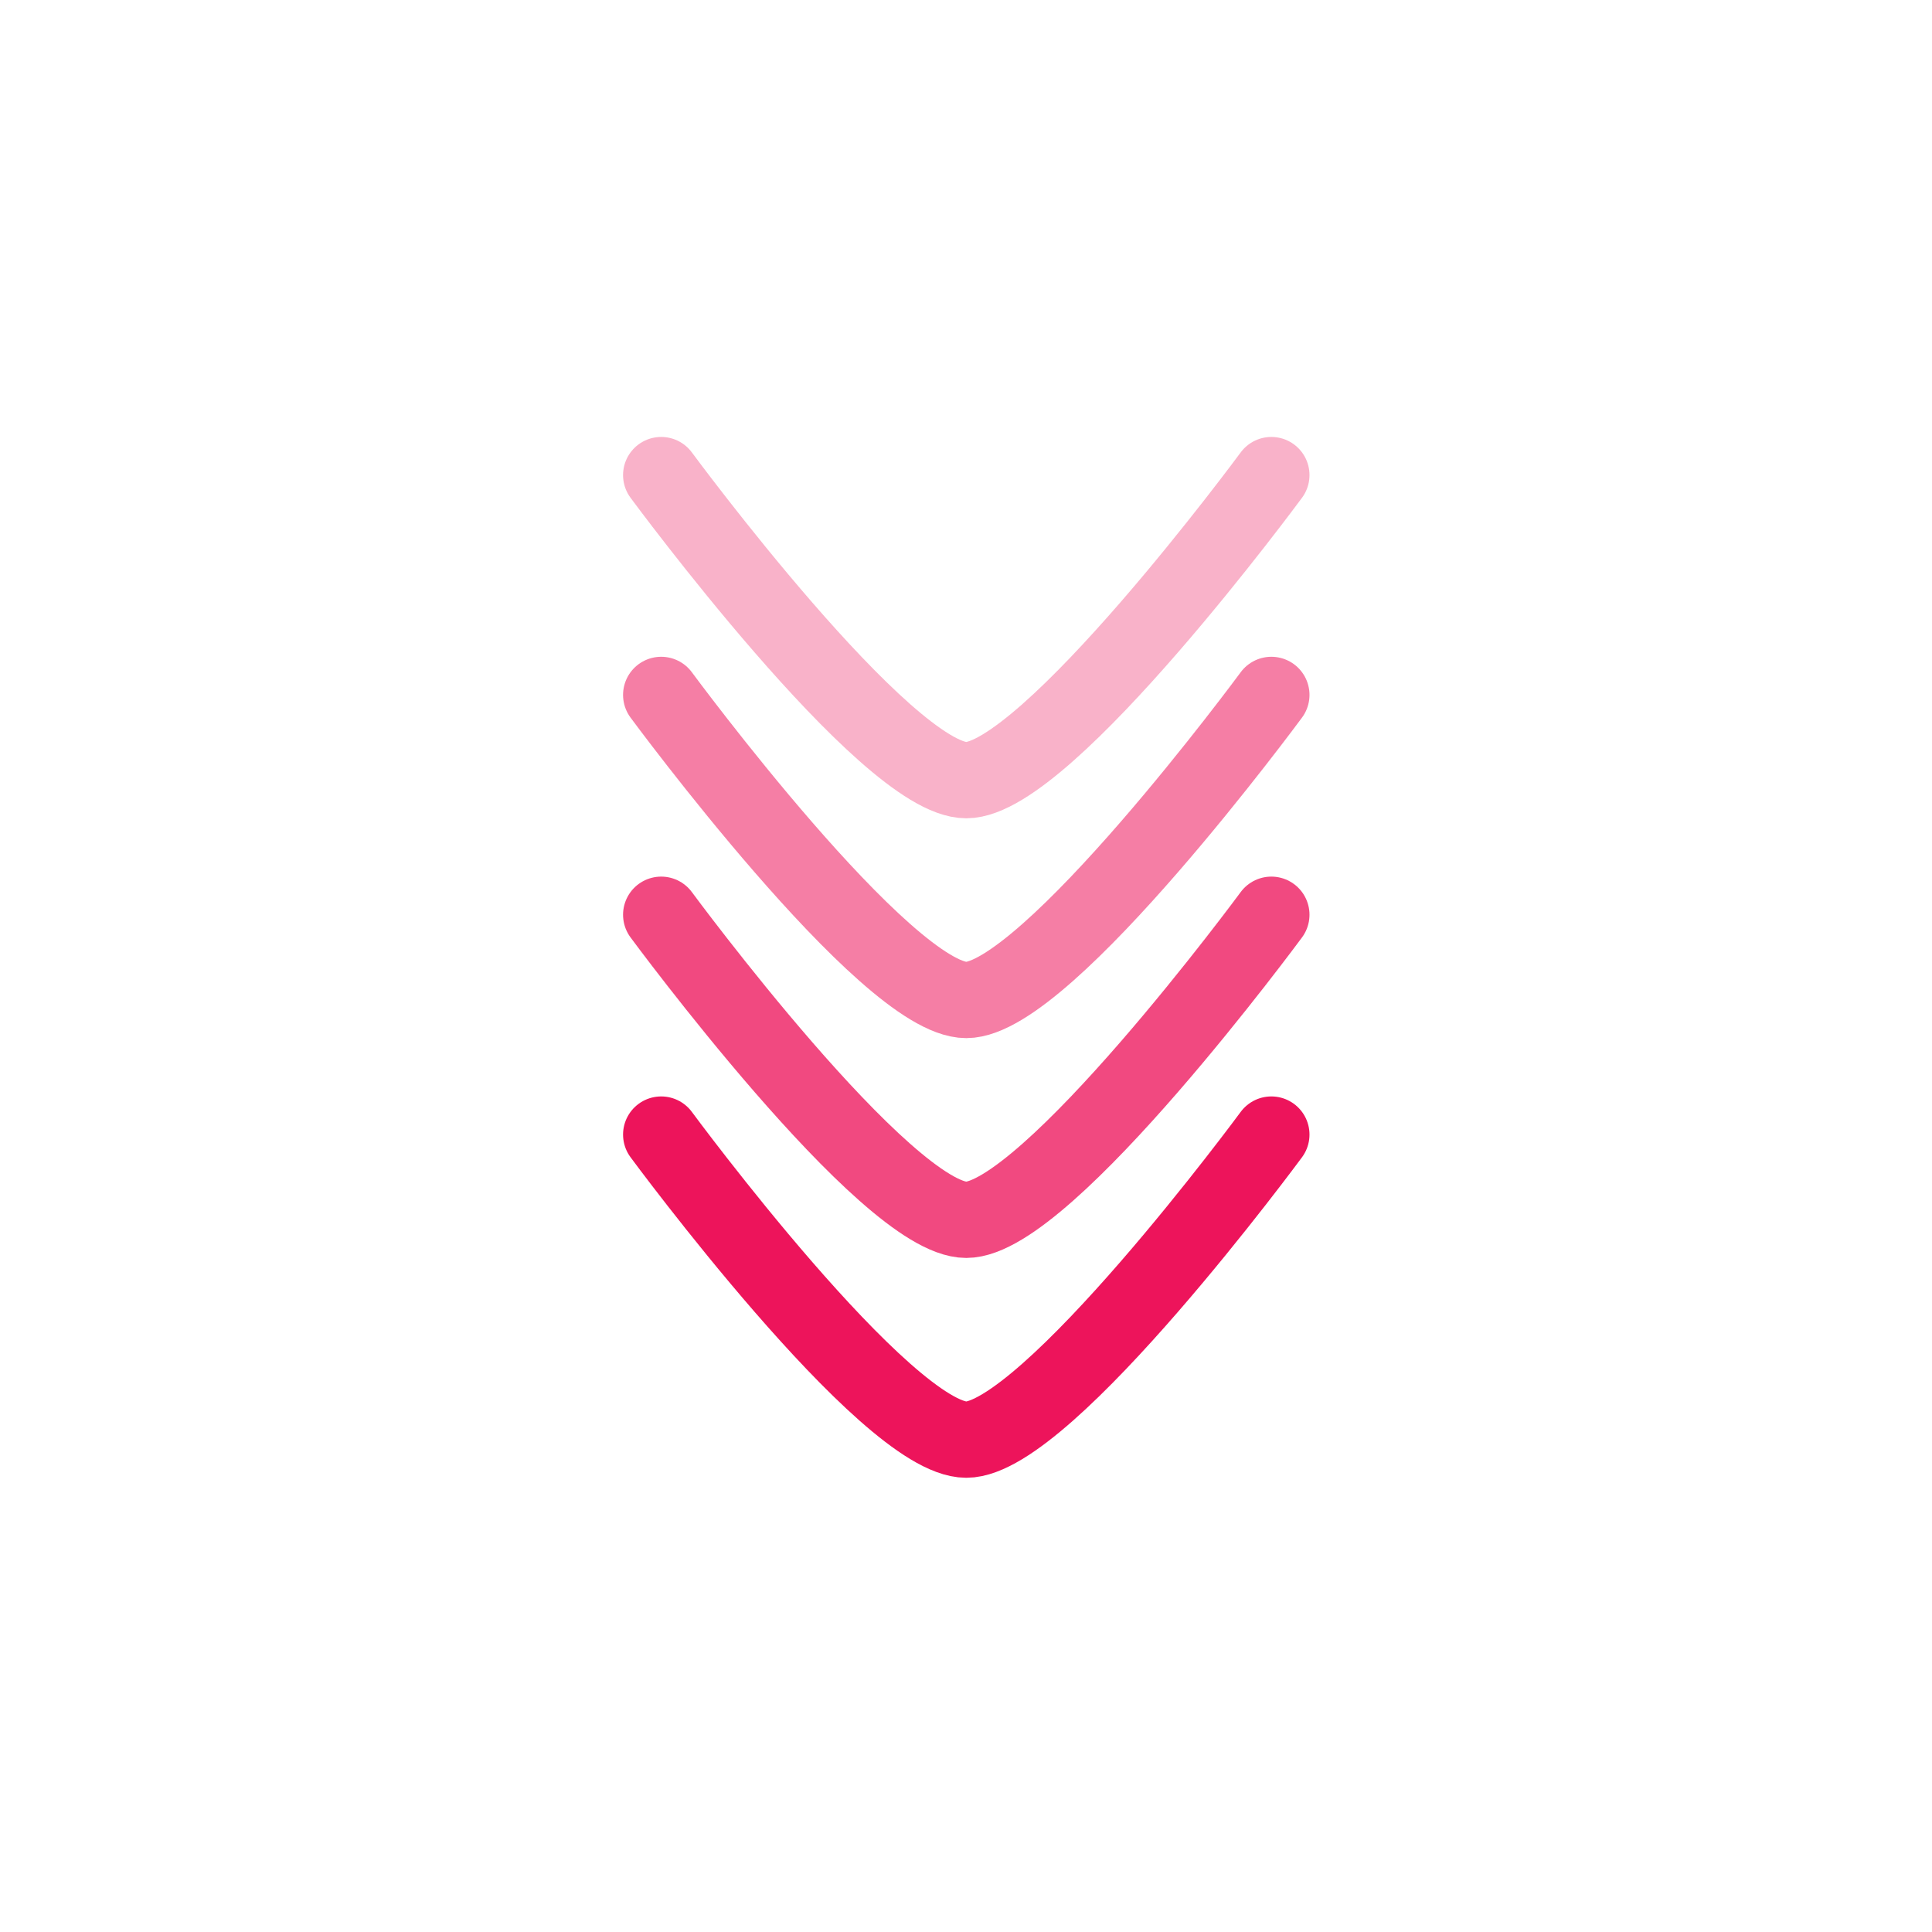 <svg xmlns="http://www.w3.org/2000/svg" xmlns:xlink="http://www.w3.org/1999/xlink" width="700" zoomAndPan="magnify" viewBox="0 0 525 525" height="700" preserveAspectRatio="xMidYMid meet" version="1.0"><defs><filter x="0%" y="0%" width="100%" height="100%" id="4137d0e889"><feColorMatrix values="0 0 0 0 1 0 0 0 0 1 0 0 0 0 1 0 0 0 1 0" color-interpolation-filters="sRGB"/></filter><mask id="2526a73e26"><g filter="url(#4137d0e889)"><rect x="-52.5" width="630" fill="#000000" y="-52.5" height="630" fill-opacity="0.77"/></g></mask><clipPath id="e2f2ef40eb"><rect x="0" width="334" y="0" height="122"/></clipPath><mask id="54ca9f798e"><g filter="url(#4137d0e889)"><rect x="-52.5" width="630" fill="#000000" y="-52.5" height="630" fill-opacity="0.55"/></g></mask><clipPath id="710c666fb2"><rect x="0" width="334" y="0" height="121"/></clipPath><mask id="2057a87421"><g filter="url(#4137d0e889)"><rect x="-52.5" width="630" fill="#000000" y="-52.5" height="630" fill-opacity="0.33"/></g></mask><clipPath id="ddef0c948e"><rect x="0" width="334" y="0" height="122"/></clipPath></defs><path stroke-linecap="round" transform="matrix(0, 13.817, -13.817, 0, 428.378, 183.953)" fill="none" stroke-linejoin="round" d="M 9 6 C 9 6 15 10.419 15 12 C 15 13.581 9 18 9 18 " stroke="#ed145b" stroke-width="1.5" stroke-opacity="1" stroke-miterlimit="4"/><g mask="url(#2526a73e26)"><g transform="matrix(1, 0, 0, 1, 95, 231)"><g clip-path="url(#e2f2ef40eb)"><path stroke-linecap="round" transform="matrix(0, 13.817, -13.817, 0, 333.378, -106.783)" fill="none" stroke-linejoin="round" d="M 9 6 C 9 6 15 10.419 15 12 C 15 13.581 9 18 9 18 " stroke="#ed145b" stroke-width="1.5" stroke-opacity="1" stroke-miterlimit="4"/></g></g></g><g mask="url(#54ca9f798e)"><g transform="matrix(1, 0, 0, 1, 95, 172)"><g clip-path="url(#710c666fb2)"><path stroke-linecap="round" transform="matrix(0, 13.817, -13.817, 0, 333.378, -107.519)" fill="none" stroke-linejoin="round" d="M 9 6 C 9 6 15 10.419 15 12 C 15 13.581 9 18 9 18 " stroke="#ed145b" stroke-width="1.5" stroke-opacity="1" stroke-miterlimit="4"/></g></g></g><g mask="url(#2057a87421)"><g transform="matrix(1, 0, 0, 1, 95, 112)"><g clip-path="url(#ddef0c948e)"><path stroke-linecap="round" transform="matrix(0, 13.817, -13.817, 0, 333.378, -107.254)" fill="none" stroke-linejoin="round" d="M 9 6 C 9 6 15 10.419 15 12 C 15 13.581 9 18 9 18 " stroke="#ed145b" stroke-width="1.5" stroke-opacity="1" stroke-miterlimit="4"/></g></g></g></svg>